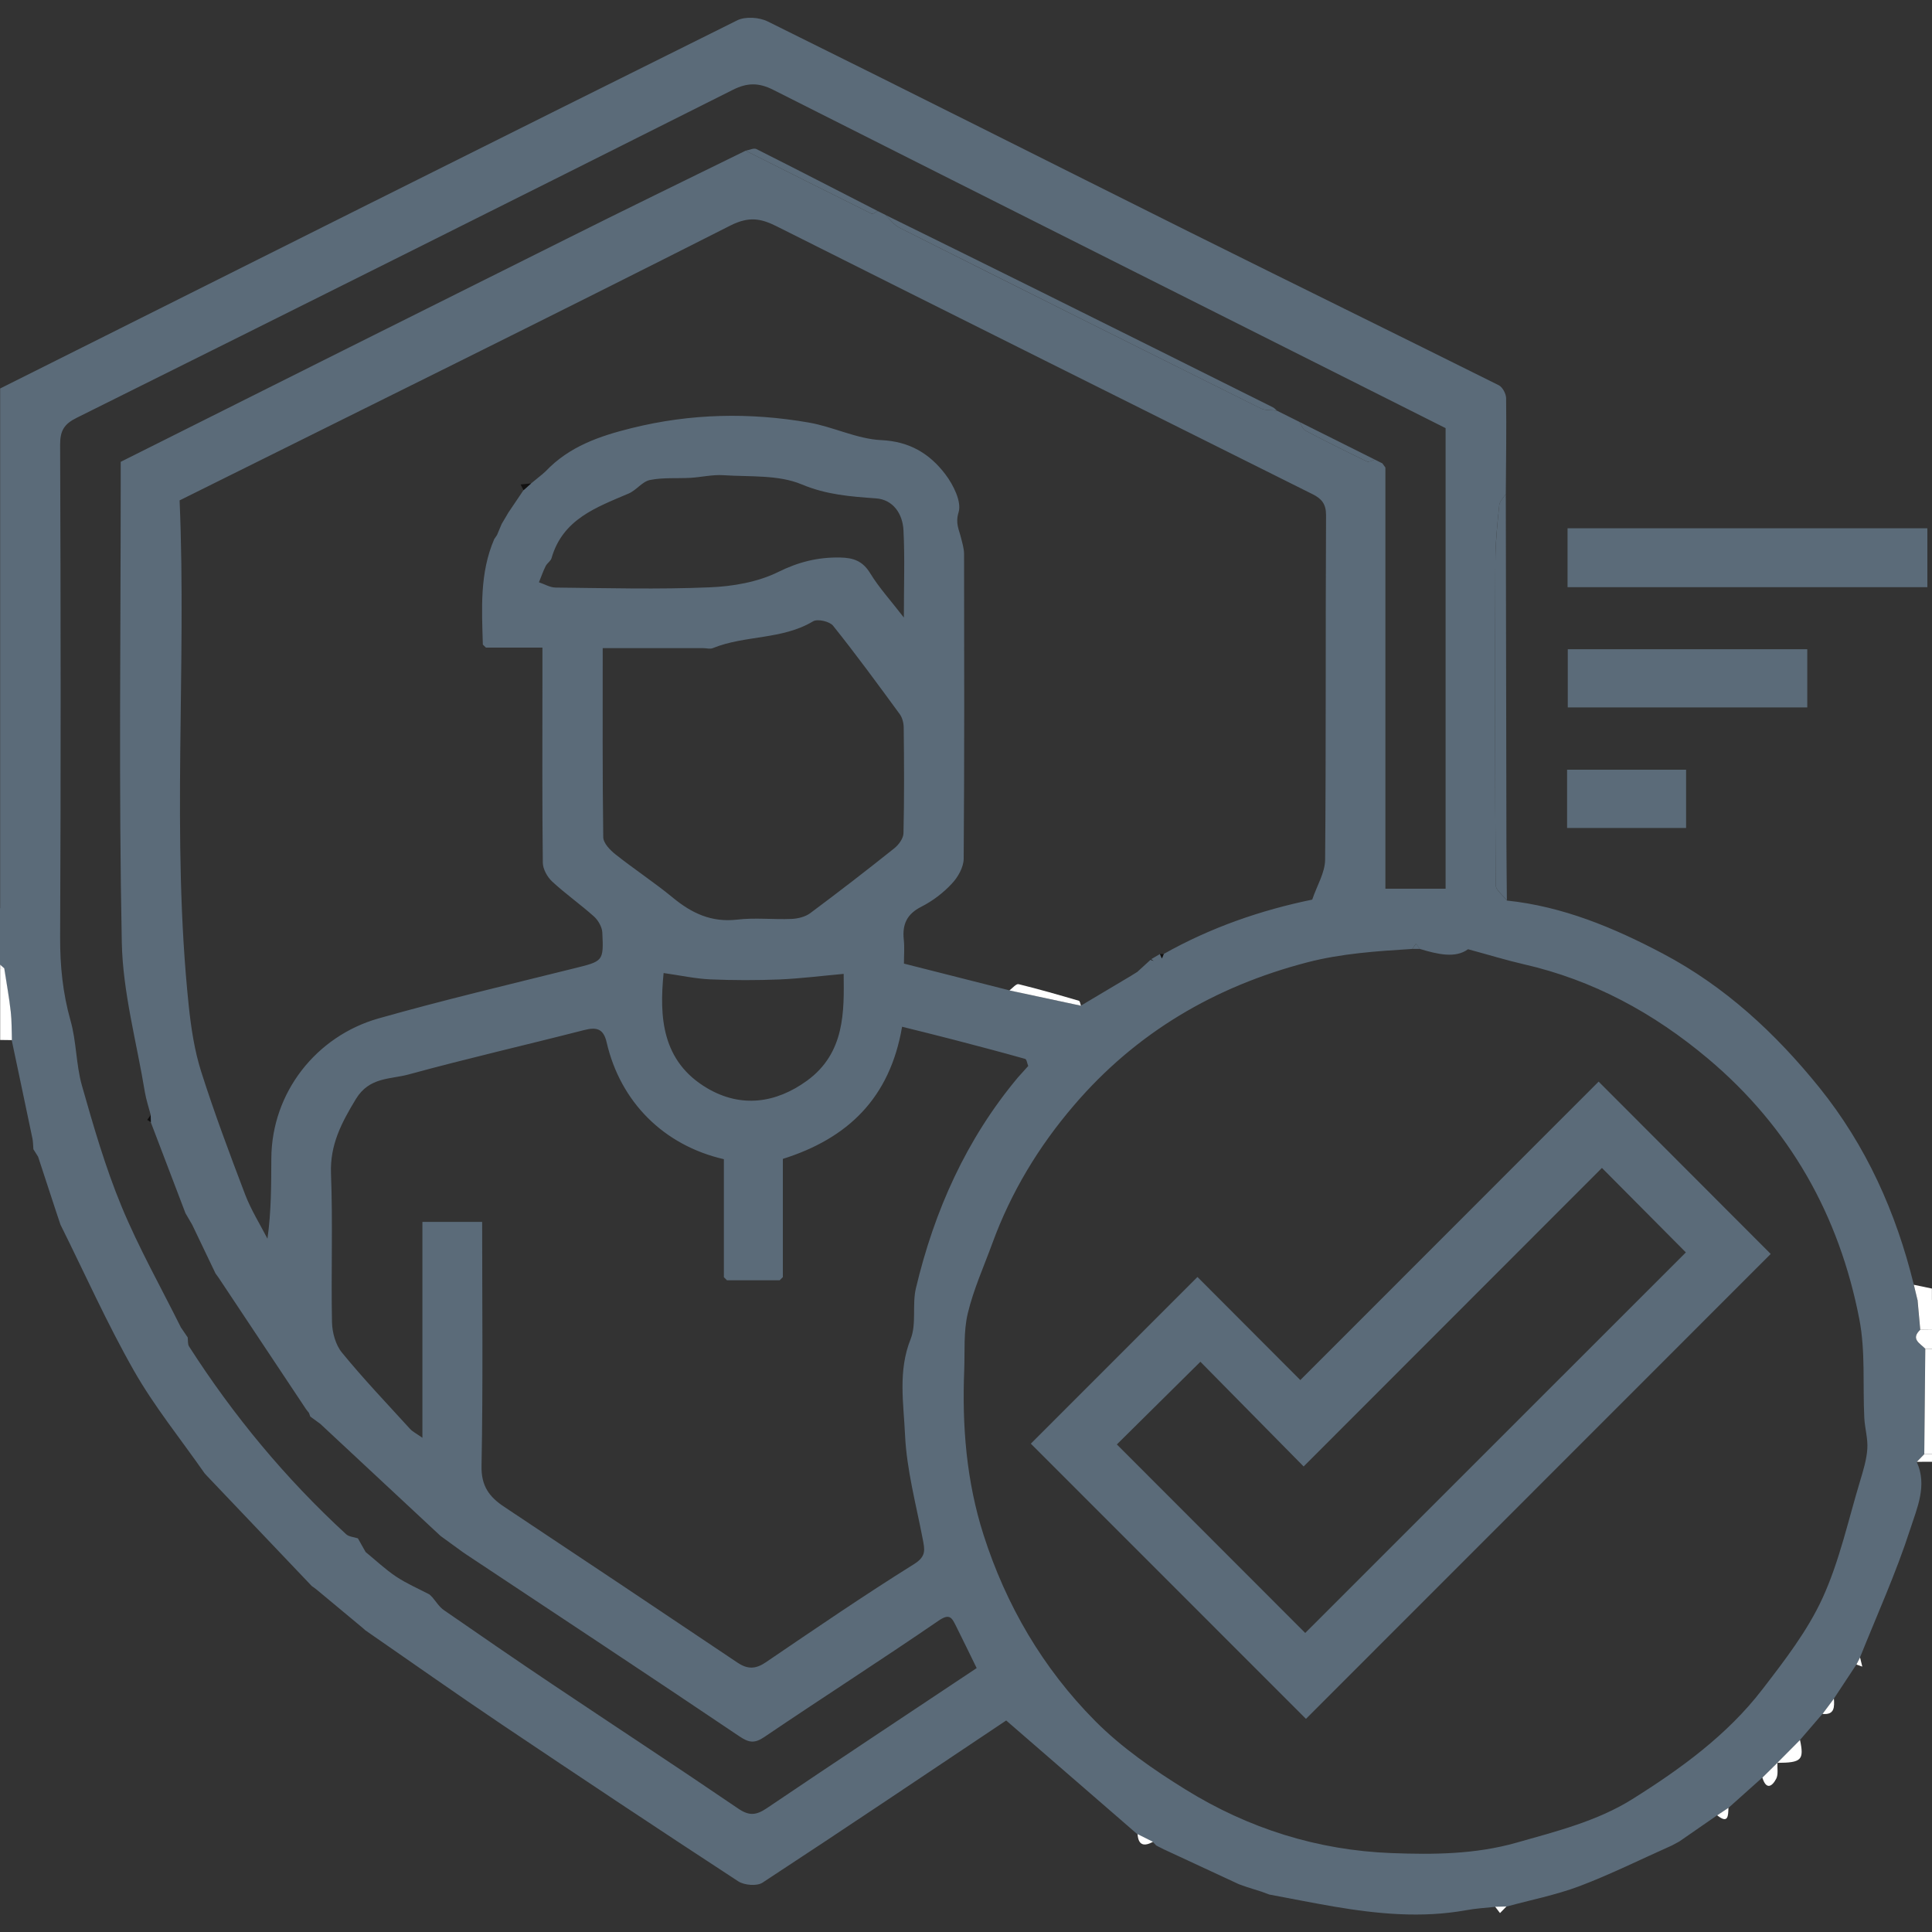 <svg width="25" height="25" viewBox="0 0 25 25" fill="none" xmlns="http://www.w3.org/2000/svg">
<rect x="0" y="0" width="25" height="25" fill="#333333" stroke="none"/>
<path d="M0.002 11.751C0.002 9.51 0.002 7.268 0.002 5.027C3.18 3.436 6.358 1.844 9.54 0.263C9.645 0.211 9.826 0.223 9.935 0.278C11.764 1.182 13.585 2.101 15.41 3.011C16.737 3.672 18.068 4.324 19.394 4.985C19.442 5.009 19.488 5.094 19.489 5.151C19.494 5.564 19.488 5.978 19.485 6.392C19.455 6.441 19.404 6.488 19.4 6.54C19.375 6.78 19.35 7.022 19.35 7.264C19.345 8.659 19.345 10.055 19.354 11.45C19.354 11.518 19.448 11.585 19.499 11.653C20.223 11.729 20.88 12.003 21.516 12.339C22.321 12.764 22.973 13.368 23.54 14.07C24.149 14.825 24.535 15.688 24.765 16.625C24.781 16.69 24.797 16.755 24.812 16.82C24.824 16.949 24.836 17.079 24.847 17.208C24.719 17.329 24.846 17.383 24.912 17.453C24.908 17.908 24.904 18.362 24.9 18.817C24.867 18.85 24.835 18.883 24.802 18.916C24.943 19.222 24.805 19.517 24.718 19.788C24.536 20.352 24.289 20.896 24.068 21.448C24.052 21.479 24.037 21.509 24.021 21.54C23.924 21.687 23.827 21.834 23.73 21.981C23.68 22.047 23.631 22.113 23.581 22.179C23.485 22.292 23.387 22.404 23.291 22.516C23.193 22.615 23.095 22.713 22.997 22.812L22.998 22.811L22.803 23.003C22.657 23.134 22.512 23.264 22.365 23.395C22.316 23.427 22.267 23.459 22.218 23.491C22.055 23.604 21.892 23.717 21.73 23.829C21.698 23.847 21.665 23.864 21.633 23.881C21.235 24.058 20.844 24.253 20.438 24.407C20.132 24.522 19.807 24.585 19.491 24.672C19.442 24.673 19.394 24.674 19.345 24.675C19.221 24.688 19.095 24.695 18.972 24.718C18.396 24.822 17.825 24.767 17.255 24.67C16.977 24.622 16.701 24.567 16.424 24.515C16.391 24.503 16.358 24.49 16.324 24.478C16.26 24.458 16.196 24.438 16.131 24.417C16.098 24.406 16.065 24.394 16.032 24.382C15.708 24.231 15.383 24.08 15.059 23.93L14.962 23.881C14.947 23.866 14.933 23.851 14.918 23.835C14.851 23.802 14.785 23.768 14.718 23.735C14.154 23.245 13.589 22.756 13.02 22.263C11.995 22.948 10.935 23.662 9.866 24.362C9.794 24.409 9.632 24.395 9.554 24.345C8.531 23.677 7.513 23 6.498 22.318C5.903 21.918 5.316 21.503 4.726 21.095C4.713 21.084 4.701 21.073 4.688 21.061C4.49 20.896 4.291 20.731 4.093 20.566C4.074 20.552 4.055 20.537 4.035 20.524C3.583 20.049 3.131 19.574 2.679 19.099C2.669 19.087 2.658 19.076 2.647 19.064C2.34 18.623 1.997 18.201 1.732 17.735C1.384 17.123 1.096 16.477 0.782 15.846C0.762 15.785 0.741 15.725 0.721 15.663C0.645 15.431 0.569 15.2 0.493 14.968L0.432 14.871C0.428 14.825 0.429 14.778 0.42 14.734C0.332 14.31 0.241 13.885 0.152 13.461C0.147 13.338 0.151 13.215 0.137 13.093C0.115 12.905 0.081 12.719 0.052 12.532C0.035 12.517 0.018 12.501 0 12.485C0 12.306 0 12.128 0 11.949V11.754L0.002 11.751ZM1.95 14.427C1.925 14.33 1.892 14.233 1.875 14.134C1.769 13.487 1.589 12.842 1.576 12.194C1.536 10.215 1.562 8.234 1.562 6.254V5.976C3.489 5.011 5.401 4.053 7.315 3.099C8.09 2.711 8.87 2.332 9.648 1.95C10.191 2.223 10.734 2.496 11.279 2.766C11.296 2.774 11.331 2.743 11.358 2.731C11.391 2.747 11.423 2.764 11.456 2.78C11.516 2.836 11.568 2.912 11.639 2.947C13.195 3.73 14.753 4.508 16.313 5.284C16.373 5.314 16.453 5.305 16.523 5.314C16.621 5.362 16.718 5.411 16.816 5.46C16.84 5.498 16.856 5.553 16.891 5.571C17.154 5.71 17.421 5.843 17.689 5.972C17.713 5.983 17.756 5.956 17.79 5.947C17.823 5.963 17.855 5.98 17.888 5.996C17.901 6.014 17.914 6.032 17.927 6.05V11.5H18.706V5.54C15.8 4.079 12.9 2.623 10.003 1.161C9.818 1.068 9.669 1.069 9.484 1.162C6.656 2.582 3.826 3.997 0.993 5.406C0.831 5.486 0.778 5.572 0.778 5.752C0.786 7.879 0.788 10.006 0.778 12.133C0.777 12.499 0.812 12.85 0.912 13.204C0.99 13.477 0.983 13.774 1.06 14.047C1.21 14.574 1.363 15.104 1.572 15.609C1.794 16.146 2.082 16.656 2.341 17.177C2.37 17.22 2.4 17.263 2.429 17.306C2.434 17.346 2.427 17.393 2.447 17.424C3.021 18.319 3.695 19.132 4.478 19.852C4.514 19.886 4.579 19.889 4.631 19.906C4.664 19.965 4.698 20.024 4.731 20.083C4.862 20.19 4.985 20.307 5.124 20.4C5.26 20.491 5.412 20.556 5.557 20.632C5.57 20.644 5.581 20.656 5.594 20.668C5.643 20.725 5.684 20.794 5.744 20.835C6.209 21.157 6.675 21.478 7.145 21.793C7.946 22.33 8.753 22.858 9.551 23.402C9.694 23.5 9.785 23.491 9.924 23.397C10.833 22.783 11.748 22.178 12.638 21.585C12.547 21.4 12.46 21.218 12.369 21.037C12.319 20.939 12.291 20.871 12.146 20.971C11.401 21.482 10.64 21.969 9.893 22.475C9.764 22.563 9.692 22.552 9.566 22.467C8.396 21.679 7.219 20.902 6.044 20.122C6.025 20.109 6.006 20.096 5.988 20.084C5.892 20.015 5.798 19.945 5.702 19.876C5.69 19.864 5.677 19.853 5.664 19.841C5.158 19.369 4.651 18.897 4.145 18.425C4.102 18.393 4.058 18.361 4.015 18.33C4.009 18.314 4.003 18.299 3.998 18.283C3.984 18.267 3.972 18.25 3.959 18.233C3.582 17.666 3.204 17.099 2.827 16.531C2.815 16.513 2.801 16.496 2.789 16.479C2.688 16.268 2.587 16.058 2.487 15.848C2.458 15.798 2.429 15.748 2.4 15.699C2.251 15.306 2.101 14.913 1.951 14.521C1.951 14.49 1.95 14.459 1.949 14.428L1.95 14.427ZM10.09 16.567H9.407C9.393 16.553 9.38 16.54 9.367 16.527V15C8.589 14.821 8.028 14.26 7.85 13.488C7.809 13.31 7.72 13.288 7.559 13.329C6.803 13.523 6.042 13.697 5.289 13.903C5.053 13.968 4.78 13.934 4.606 14.22C4.42 14.527 4.269 14.811 4.283 15.187C4.308 15.828 4.283 16.47 4.296 17.11C4.299 17.244 4.343 17.403 4.425 17.503C4.704 17.844 5.009 18.164 5.306 18.49C5.339 18.526 5.387 18.549 5.466 18.605V15.811H6.239C6.239 16.874 6.251 17.921 6.231 18.966C6.225 19.23 6.331 19.37 6.527 19.5C7.535 20.169 8.54 20.841 9.544 21.515C9.674 21.602 9.778 21.599 9.908 21.511C10.543 21.08 11.176 20.646 11.827 20.24C11.989 20.139 11.966 20.053 11.94 19.915C11.854 19.467 11.732 19.018 11.711 18.566C11.693 18.159 11.618 17.741 11.783 17.329C11.862 17.131 11.801 16.883 11.852 16.669C12.091 15.665 12.503 14.742 13.171 13.943C13.215 13.894 13.26 13.844 13.305 13.794C13.292 13.763 13.286 13.708 13.265 13.702C12.96 13.616 12.652 13.535 12.345 13.455C12.122 13.397 11.898 13.342 11.673 13.286C11.515 14.21 10.971 14.731 10.13 14.996V16.526C10.117 16.539 10.104 16.552 10.09 16.566L10.09 16.567ZM18.275 12.279C17.818 12.308 17.361 12.337 16.915 12.453C15.722 12.764 14.702 13.361 13.896 14.304C13.44 14.836 13.082 15.428 12.841 16.088C12.731 16.389 12.597 16.685 12.523 16.995C12.467 17.23 12.486 17.484 12.477 17.73C12.448 18.452 12.505 19.165 12.726 19.858C13.019 20.775 13.496 21.588 14.169 22.267C14.511 22.612 14.925 22.899 15.342 23.157C16.154 23.66 17.049 23.943 18.008 23.979C18.549 23.999 19.088 23.996 19.624 23.844C20.142 23.697 20.669 23.565 21.122 23.281C21.744 22.891 22.348 22.454 22.803 21.863C23.091 21.489 23.388 21.105 23.583 20.68C23.804 20.198 23.917 19.667 24.072 19.156C24.112 19.022 24.154 18.886 24.163 18.748C24.172 18.616 24.131 18.482 24.124 18.349C24.103 17.922 24.14 17.486 24.06 17.072C23.8 15.728 23.161 14.591 22.103 13.7C21.399 13.108 20.614 12.681 19.712 12.476C19.486 12.424 19.263 12.355 18.996 12.283C18.834 12.403 18.604 12.349 18.372 12.279C18.356 12.256 18.34 12.233 18.323 12.21C18.307 12.233 18.291 12.256 18.275 12.279H18.275ZM6.288 8.38C6.275 8.367 6.261 8.354 6.248 8.341C6.235 7.879 6.205 7.415 6.396 6.975C6.408 6.957 6.421 6.94 6.432 6.922C6.452 6.875 6.471 6.828 6.491 6.781C6.52 6.731 6.55 6.682 6.579 6.632C6.644 6.536 6.709 6.439 6.774 6.343L6.873 6.255C6.922 6.215 6.971 6.175 7.02 6.135C7.033 6.123 7.047 6.111 7.06 6.099C7.365 5.778 7.755 5.643 8.176 5.539C8.938 5.35 9.701 5.335 10.467 5.468C10.783 5.523 11.088 5.68 11.402 5.695C11.772 5.712 12.032 5.872 12.234 6.139C12.337 6.275 12.446 6.494 12.404 6.629C12.36 6.772 12.41 6.853 12.436 6.961C12.453 7.028 12.474 7.098 12.475 7.166C12.477 8.481 12.48 9.797 12.47 11.112C12.469 11.222 12.396 11.351 12.317 11.434C12.206 11.554 12.068 11.659 11.922 11.733C11.734 11.828 11.674 11.962 11.695 12.159C11.706 12.262 11.697 12.367 11.697 12.469C12.163 12.587 12.612 12.701 13.062 12.815C13.37 12.881 13.679 12.947 13.987 13.013C14.202 12.885 14.417 12.757 14.632 12.629C14.66 12.611 14.689 12.594 14.717 12.576C14.774 12.524 14.832 12.471 14.889 12.419L14.928 12.434C14.917 12.427 14.905 12.42 14.894 12.413C14.932 12.39 14.971 12.367 15.01 12.345C15.018 12.364 15.027 12.383 15.035 12.401C15.043 12.382 15.051 12.363 15.059 12.344C15.667 12.001 16.318 11.777 16.98 11.641C17.042 11.458 17.145 11.293 17.147 11.126C17.16 9.641 17.151 8.155 17.159 6.669C17.16 6.52 17.101 6.453 16.985 6.395C14.673 5.241 12.359 4.087 10.049 2.928C9.845 2.826 9.692 2.798 9.454 2.917C7.094 4.113 4.721 5.283 2.324 6.475C2.417 8.643 2.214 10.831 2.442 13.011C2.472 13.299 2.516 13.591 2.603 13.866C2.774 14.404 2.973 14.934 3.174 15.462C3.25 15.659 3.364 15.84 3.461 16.029C3.511 15.67 3.509 15.331 3.511 14.992C3.515 14.134 4.095 13.407 4.896 13.179C5.732 12.942 6.579 12.742 7.423 12.532C7.805 12.437 7.812 12.444 7.794 12.066C7.79 11.996 7.742 11.911 7.689 11.862C7.513 11.704 7.319 11.568 7.146 11.408C7.083 11.35 7.025 11.247 7.024 11.164C7.015 10.401 7.019 9.638 7.019 8.875V8.38H6.287L6.288 8.38ZM7.799 8.386C7.799 9.216 7.795 10.025 7.806 10.834C7.807 10.91 7.895 11.001 7.965 11.056C8.208 11.249 8.468 11.419 8.707 11.616C8.952 11.818 9.207 11.938 9.538 11.9C9.77 11.872 10.009 11.901 10.243 11.891C10.326 11.887 10.421 11.864 10.486 11.815C10.853 11.542 11.215 11.262 11.572 10.977C11.63 10.931 11.69 10.848 11.691 10.781C11.702 10.327 11.699 9.872 11.694 9.418C11.694 9.358 11.677 9.288 11.642 9.24C11.36 8.855 11.078 8.469 10.78 8.097C10.735 8.041 10.579 8.005 10.521 8.04C10.119 8.281 9.64 8.217 9.223 8.387C9.188 8.401 9.142 8.387 9.101 8.387C8.674 8.387 8.246 8.387 7.798 8.387L7.799 8.386ZM11.696 7.99C11.696 7.57 11.709 7.215 11.691 6.863C11.681 6.65 11.558 6.465 11.336 6.449C11.005 6.425 10.697 6.403 10.374 6.268C10.072 6.141 9.701 6.172 9.359 6.149C9.221 6.14 9.079 6.174 8.938 6.183C8.762 6.193 8.582 6.177 8.411 6.211C8.311 6.231 8.234 6.344 8.135 6.386C7.717 6.565 7.282 6.717 7.137 7.222C7.126 7.261 7.08 7.287 7.061 7.325C7.027 7.392 7.003 7.465 6.974 7.535C7.046 7.558 7.118 7.603 7.19 7.603C7.855 7.61 8.52 7.628 9.184 7.6C9.484 7.588 9.806 7.532 10.071 7.401C10.334 7.271 10.581 7.21 10.866 7.214C11.045 7.217 11.163 7.259 11.261 7.419C11.374 7.604 11.523 7.767 11.696 7.991L11.696 7.99ZM8.587 12.591C8.532 13.152 8.558 13.733 9.154 14.083C9.592 14.339 10.04 14.275 10.44 13.986C10.939 13.625 10.922 13.081 10.917 12.602C10.629 12.628 10.36 12.662 10.091 12.674C9.791 12.686 9.49 12.686 9.19 12.673C8.994 12.664 8.799 12.621 8.587 12.591V12.591Z" fill="#5B6B79"/>
<path d="M0.154 13.459C0.104 13.459 0.053 13.458 0.002 13.457C0.002 13.149 0.002 12.839 0.002 12.531C0.02 12.531 0.037 12.53 0.055 12.53C0.083 12.716 0.118 12.902 0.139 13.09C0.153 13.212 0.15 13.336 0.154 13.459V13.459Z" fill="white"/>
<path d="M24.9 18.817C24.904 18.362 24.909 17.908 24.913 17.453C24.941 17.453 24.971 17.453 25 17.453V18.817C24.966 18.817 24.934 18.817 24.9 18.817Z" fill="white"/>
<path d="M24.848 17.207C24.836 17.078 24.824 16.948 24.813 16.82C24.875 16.82 24.938 16.82 25 16.82V17.209C24.949 17.209 24.899 17.208 24.848 17.207H24.848Z" fill="white"/>
<path d="M24.848 17.207C24.898 17.208 24.949 17.209 25 17.209L25 17.453C24.971 17.453 24.941 17.453 24.913 17.453C24.847 17.383 24.719 17.329 24.848 17.207Z" fill="white"/>
<path d="M25 16.82C24.937 16.82 24.875 16.82 24.812 16.82C24.797 16.755 24.781 16.69 24.765 16.625C24.843 16.641 24.921 16.657 24.999 16.674V16.82H25Z" fill="white"/>
<path d="M24.9 18.817C24.934 18.817 24.966 18.817 25 18.817V18.915C24.934 18.915 24.869 18.915 24.803 18.916C24.835 18.883 24.868 18.85 24.9 18.817Z" fill="white"/>
<path d="M0.055 12.53C0.037 12.53 0.02 12.531 0.002 12.531C0.002 12.515 0.002 12.499 0.002 12.483C0.02 12.498 0.037 12.514 0.055 12.53Z" fill="#FAFAFA"/>
<path d="M19.485 6.391C19.488 7.901 19.49 9.411 19.493 10.921C19.494 11.165 19.497 11.408 19.499 11.652C19.448 11.584 19.354 11.517 19.354 11.45C19.345 10.054 19.345 8.658 19.35 7.263C19.351 7.021 19.376 6.779 19.4 6.539C19.405 6.487 19.455 6.44 19.485 6.391V6.391Z" fill="#5B6B79"/>
<path d="M11.455 2.78C12.112 3.104 12.769 3.427 13.425 3.753C14.442 4.258 15.457 4.764 16.472 5.271C16.491 5.28 16.506 5.299 16.523 5.313C16.452 5.304 16.373 5.314 16.312 5.284C14.753 4.508 13.195 3.729 11.639 2.947C11.568 2.911 11.516 2.836 11.455 2.779V2.78Z" fill="#5B6B79"/>
<path d="M9.648 1.95C9.695 1.942 9.753 1.912 9.788 1.929C10.313 2.193 10.835 2.463 11.358 2.731C11.331 2.743 11.296 2.774 11.279 2.766C10.735 2.496 10.191 2.223 9.648 1.95Z" fill="#5B6B79"/>
<path d="M13.062 12.816C13.101 12.787 13.149 12.728 13.18 12.735C13.442 12.799 13.701 12.874 13.961 12.95C13.975 12.954 13.979 12.992 13.988 13.014C13.679 12.948 13.37 12.882 13.062 12.816H13.062Z" fill="white"/>
<path d="M16.815 5.46C17.14 5.623 17.465 5.785 17.79 5.947C17.756 5.957 17.713 5.983 17.689 5.972C17.42 5.843 17.154 5.71 16.89 5.571C16.855 5.553 16.84 5.498 16.815 5.46Z" fill="#5B6B79"/>
<path d="M23.292 22.515C23.347 22.774 23.312 22.81 22.998 22.811C23.096 22.712 23.194 22.614 23.292 22.515Z" fill="white"/>
<path d="M23 22.81C22.996 22.879 23.013 22.959 22.985 23.015C22.93 23.121 22.854 23.163 22.805 23.002C22.87 22.938 22.935 22.874 23 22.81Z" fill="white"/>
<path d="M23.731 21.98C23.737 22.087 23.742 22.194 23.583 22.178C23.632 22.112 23.682 22.047 23.731 21.98Z" fill="white"/>
<path d="M14.92 23.833C14.806 23.895 14.73 23.881 14.72 23.733C14.787 23.767 14.853 23.8 14.92 23.833Z" fill="white"/>
<path d="M22.366 23.393C22.362 23.493 22.366 23.607 22.22 23.49C22.268 23.458 22.317 23.426 22.366 23.393Z" fill="white"/>
<path d="M19.493 24.67C19.465 24.698 19.438 24.726 19.41 24.755C19.389 24.727 19.368 24.701 19.347 24.673L19.493 24.67H19.493Z" fill="white"/>
<path d="M6.774 6.343C6.761 6.318 6.749 6.293 6.737 6.269C6.782 6.264 6.828 6.26 6.873 6.255L6.774 6.343Z" fill="#121111"/>
<path d="M24.069 21.447C24.079 21.486 24.088 21.526 24.098 21.566L24.022 21.539C24.037 21.508 24.053 21.478 24.069 21.447Z" fill="white"/>
<path d="M18.373 12.279L18.275 12.279C18.291 12.256 18.308 12.233 18.324 12.21C18.34 12.233 18.357 12.256 18.373 12.279Z" fill="#5B6B79"/>
<path d="M15.01 12.345C15.027 12.345 15.043 12.345 15.059 12.345C15.051 12.364 15.043 12.383 15.035 12.403C15.027 12.383 15.018 12.364 15.01 12.346V12.345Z" fill="#121111"/>
<path d="M1.952 14.521C1.936 14.511 1.921 14.501 1.905 14.491C1.92 14.47 1.935 14.449 1.95 14.428C1.95 14.459 1.951 14.49 1.952 14.521Z" fill="#100F0F"/>
<path d="M4.095 20.564C4.076 20.55 4.057 20.536 4.038 20.522C4.057 20.536 4.076 20.551 4.095 20.564Z" fill="#5B6B79"/>
<path d="M6.288 8.381C6.275 8.367 6.261 8.354 6.248 8.341C6.261 8.354 6.274 8.367 6.288 8.381Z" fill="#5B6B79"/>
<path d="M9.406 16.567C9.393 16.554 9.38 16.541 9.366 16.528C9.379 16.541 9.392 16.554 9.406 16.567Z" fill="#5B6B79"/>
<path d="M6.396 6.975C6.408 6.958 6.421 6.94 6.432 6.923C6.42 6.94 6.408 6.958 6.396 6.975Z" fill="#121111"/>
<path d="M10.129 16.528C10.116 16.541 10.103 16.554 10.089 16.567C10.102 16.554 10.116 16.541 10.129 16.528Z" fill="#5B6B79"/>
<path d="M7.02 6.135C7.033 6.124 7.047 6.111 7.06 6.1C7.047 6.111 7.033 6.124 7.02 6.135Z" fill="#F8F8F8"/>
<path d="M14.894 12.413C14.905 12.421 14.917 12.428 14.928 12.435C14.915 12.429 14.902 12.424 14.889 12.419L14.894 12.413Z" fill="#121111"/>
<path d="M20.284 6.836H24.94V7.598H20.284V6.836Z" fill="#5B6B79"/>
<path d="M23.386 8.401V9.154H20.287V8.401H23.386Z" fill="#5B6B79"/>
<path d="M20.278 10.714V9.96H21.818V10.714H20.278Z" fill="#5B6B79"/>
<path d="M16.899 22.242C15.706 21.049 14.514 19.856 13.339 18.681C14.056 17.964 14.783 17.237 15.495 16.524C15.922 16.952 16.379 17.41 16.826 17.858C18.141 16.542 19.417 15.265 20.686 13.996C21.451 14.762 22.186 15.498 22.913 16.226C20.922 18.217 18.909 20.231 16.899 22.242ZM16.89 21.13C18.527 19.493 20.173 17.847 21.815 16.206C21.46 15.849 21.1 15.486 20.729 15.113C19.449 16.394 18.171 17.673 16.869 18.976C16.413 18.513 15.959 18.053 15.533 17.621C15.165 17.986 14.805 18.342 14.452 18.691C15.257 19.497 16.076 20.317 16.89 21.131V21.13Z" fill="#5B6B79"/>
</svg>
